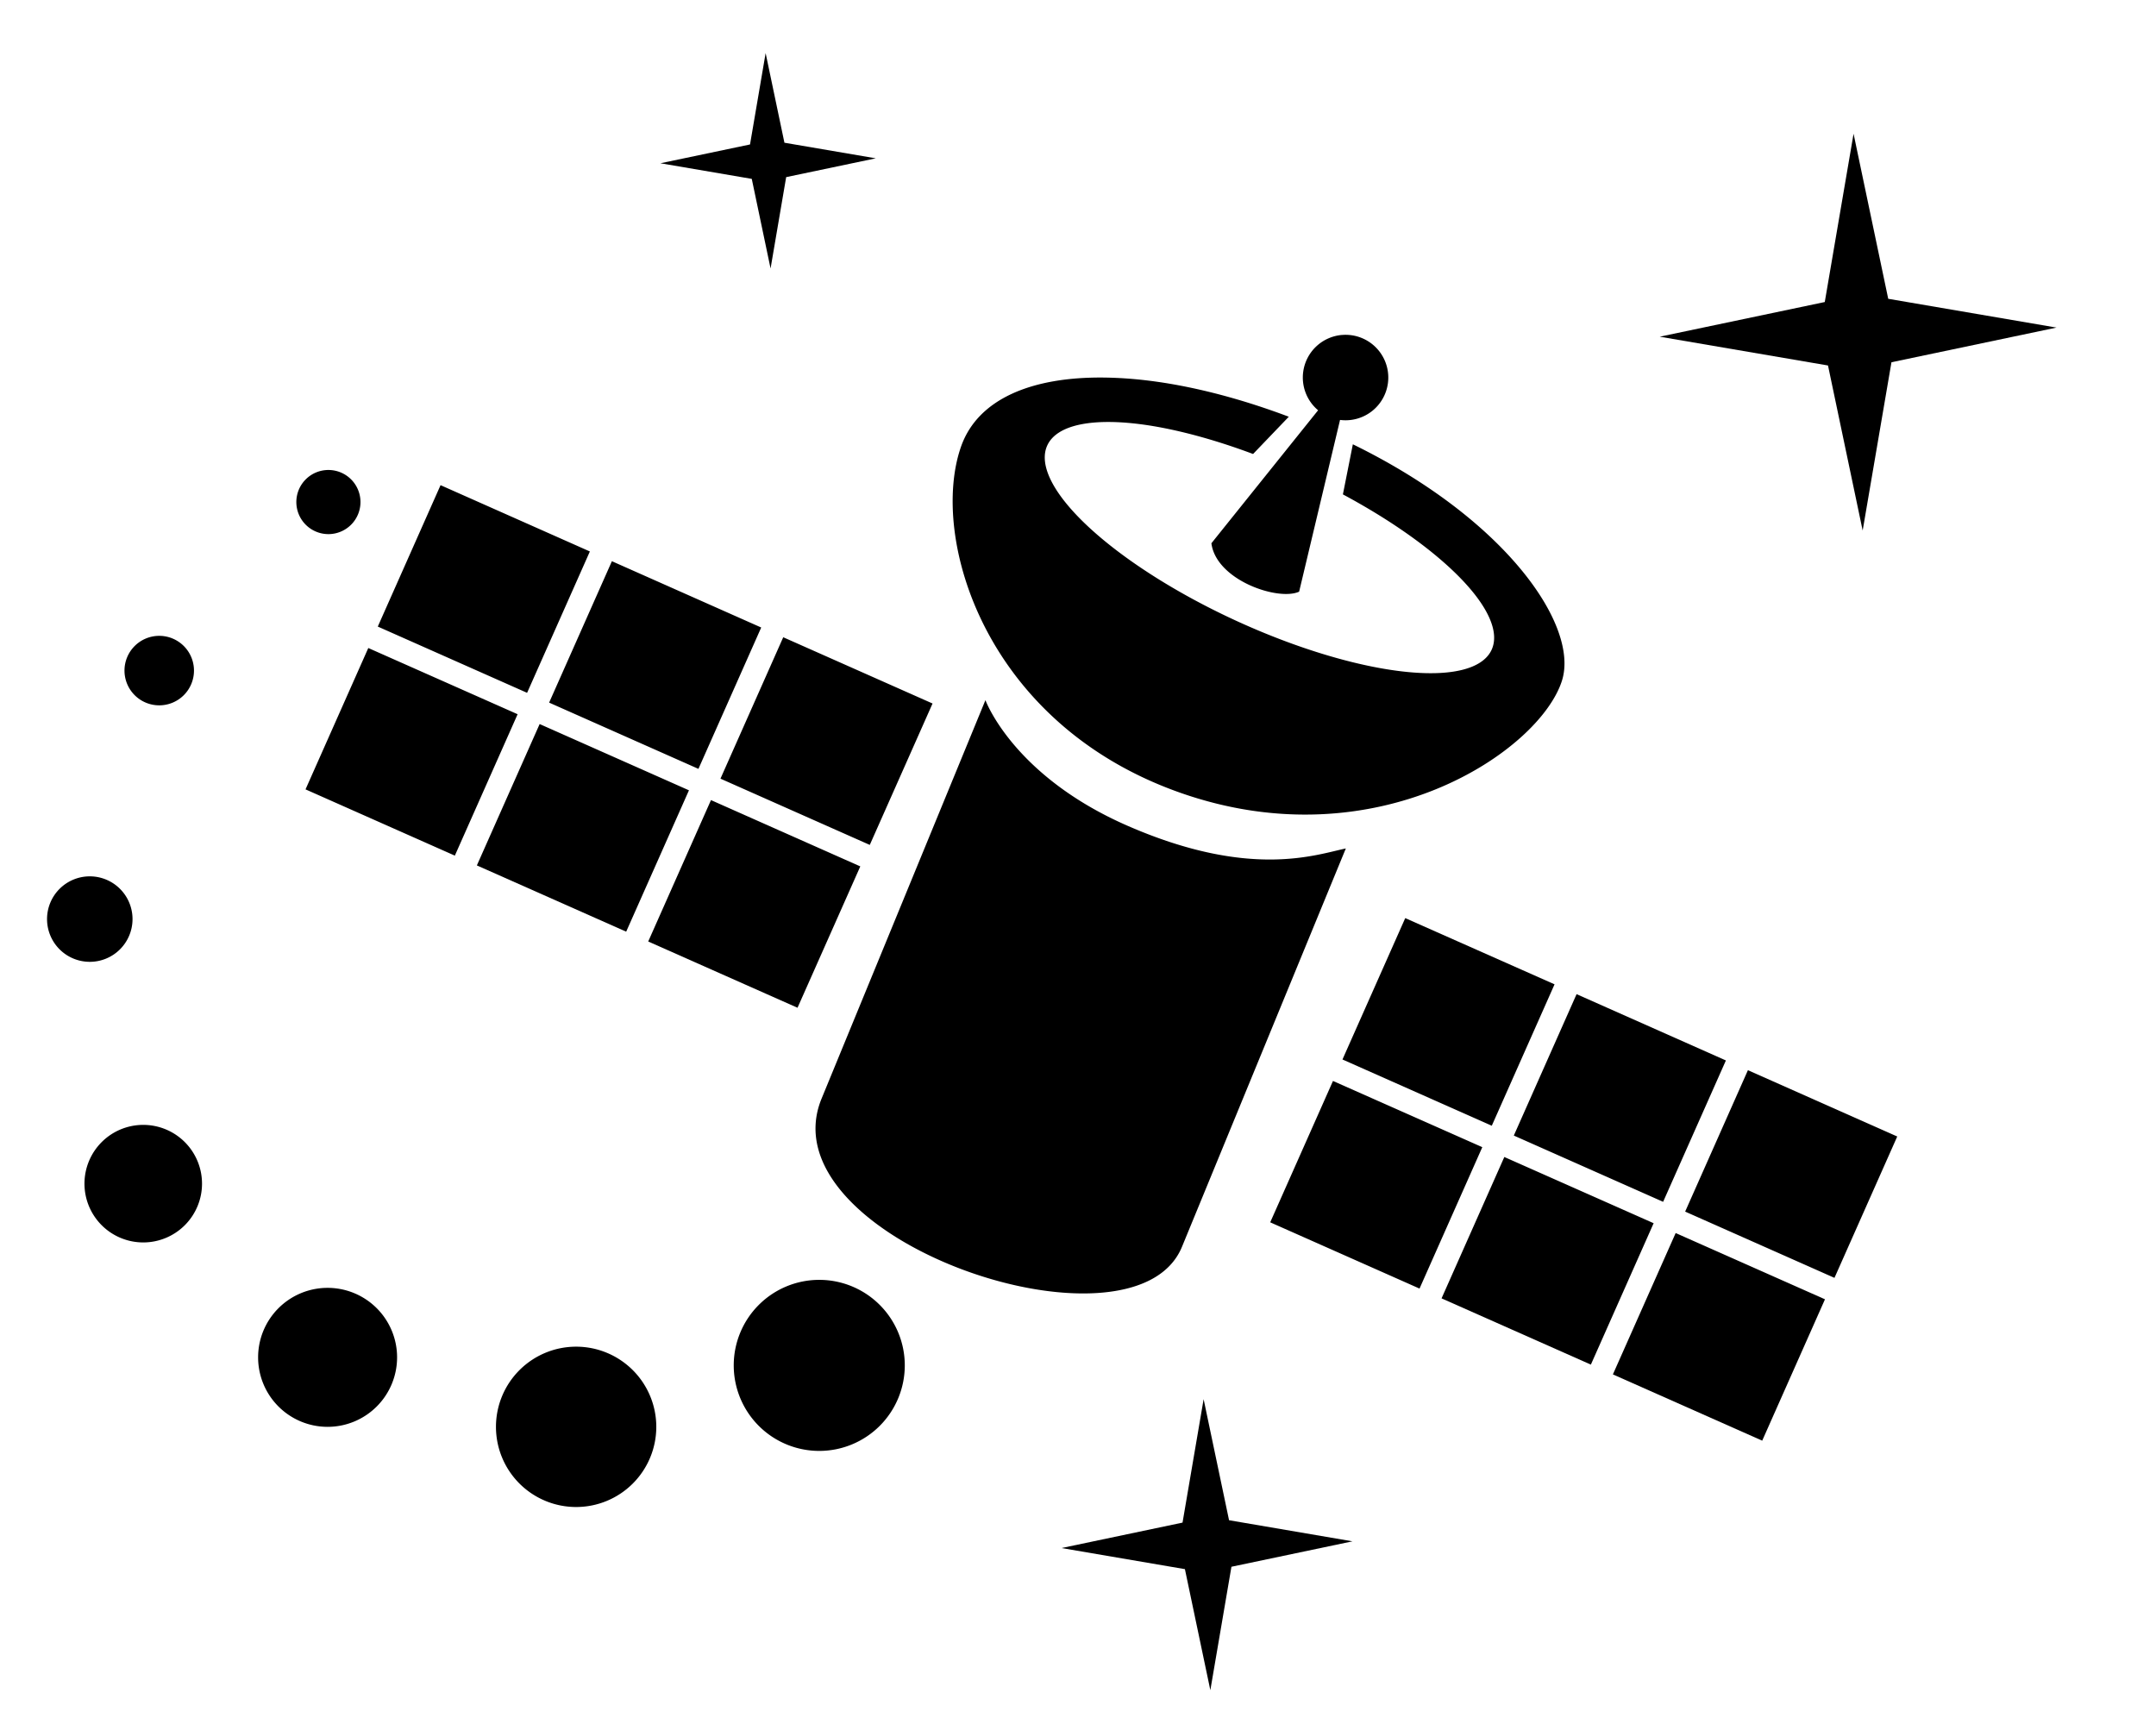 <?xml version="1.0" encoding="UTF-8" standalone="no"?>
<!-- Created with Inkscape (http://www.inkscape.org/) -->

<svg
   width="40.456mm"
   height="32.343mm"
   viewBox="0 0 40.456 32.343"
   version="1.1"
   id="svg1"
   xmlns="http://www.w3.org/2000/svg"
   xmlns:svg="http://www.w3.org/2000/svg">
  <defs
     id="defs1" />
  <g
     id="g80"
     transform="matrix(0.798,0,0,0.798,-83.643,-85.588)">
    <g
       id="g17"
       style="display:inline"
       class="visible-shapes">
      <path
         id="rect55"
         style="stroke:none;stroke-width:1.447;stroke-linecap:round;stroke-linejoin:round;stroke-miterlimit:9"
         d="m 136.369,115.129 a 1.005,1.005 0 0 0 -0.909,0.864 1.005,1.005 0 0 0 0.35,0.907 l -2.509,3.127 c 0.111,0.87 1.573,1.364 2.063,1.138 l 0.962,-4.038 a 1.005,1.005 0 0 0 1.125,-0.859 1.005,1.005 0 0 0 -0.859,-1.133 1.005,1.005 0 0 0 -0.225,-0.005 z m -5.58,1.002 c -1.707,-0.022 -2.982,0.499 -3.376,1.626 -0.74,2.115 0.535,6.51 5.155,8.136 4.62,1.626 8.455,-0.979 8.977,-2.638 0.405,-1.286 -1.306,-3.79 -4.918,-5.555 l -0.234,1.178 a 5.75,1.89 24.701 0 1 3.497,3.654 5.75,1.89 24.701 0 1 -6.014,-0.686 5.75,1.89 24.701 0 1 -4.434,-4.12 5.75,1.89 24.701 0 1 2.351,-0.476 5.75,1.89 24.701 0 1 2.488,0.678 l 0.84,-0.876 c -1.075,-0.405 -2.124,-0.683 -3.087,-0.821 h -6.7e-4 c -0.434,-0.062 -0.851,-0.095 -1.245,-0.1 z m -15.614,2.53 -1.476,3.325 3.511,1.558 1.476,-3.324 z m 4.029,1.788 -1.476,3.325 3.511,1.558 1.476,-3.324 z m 4.029,1.788 -1.476,3.325 3.511,1.558 1.476,-3.325 z m -9.757,0.253 -1.476,3.324 3.511,1.558 1.476,-3.325 z m 14.511,1.227 -3.852,9.367 c -1.355,3.295 7.335,6.254 8.474,3.486 l 3.853,-9.367 c -0.706,0.147 -2.243,0.722 -5.114,-0.525 -2.712,-1.178 -3.36,-2.961 -3.36,-2.961 z m -10.482,0.561 -1.476,3.324 3.511,1.558 1.476,-3.324 z m 4.029,1.788 -1.476,3.325 3.511,1.558 1.476,-3.324 z m 16.325,2.775 -1.476,3.324 3.511,1.558 1.476,-3.325 z m 4.029,1.788 -1.476,3.325 3.511,1.558 1.476,-3.324 z m 4.029,1.788 -1.476,3.325 3.511,1.558 1.476,-3.324 z m -9.757,0.253 -1.476,3.324 3.511,1.558 1.476,-3.325 z m 4.029,1.788 -1.476,3.324 3.511,1.558 1.476,-3.325 z m 4.029,1.788 -1.476,3.324 3.511,1.558 1.476,-3.324 z" />
    </g>
    <g
       id="g18"
       class="hidden-shapes">
      <path
         id="path61"
         style="stroke-width:1.924;stroke-linecap:round;stroke-linejoin:round;stroke-miterlimit:9"
         d="m 126.091,139.358 a 2.011,2.011 0 0 1 -2.011,2.011 2.011,2.011 0 0 1 -2.011,-2.011 2.011,2.011 0 0 1 2.011,-2.011 2.011,2.011 0 0 1 2.011,2.011 z" />
      <path
         id="circle61"
         style="stroke-width:1.804;stroke-linecap:round;stroke-linejoin:round;stroke-miterlimit:9"
         d="m 120.248,140.803 a 1.885,1.885 0 0 1 -1.885,1.885 1.885,1.885 0 0 1 -1.885,-1.885 1.885,1.885 0 0 1 1.885,-1.885 1.885,1.885 0 0 1 1.885,1.885 z" />
      <path
         id="circle62"
         style="stroke-width:1.563;stroke-linecap:round;stroke-linejoin:round;stroke-miterlimit:9"
         d="m 114.153,139.169 a 1.634,1.634 0 0 1 -1.634,1.634 1.634,1.634 0 0 1 -1.634,-1.634 1.634,1.634 0 0 1 1.634,-1.634 1.634,1.634 0 0 1 1.634,1.634 z" />
      <path
         id="circle63"
         style="stroke-width:1.323;stroke-linecap:round;stroke-linejoin:round;stroke-miterlimit:9"
         d="m 109.566,135.085 a 1.382,1.382 0 0 1 -1.382,1.382 1.382,1.382 0 0 1 -1.382,-1.382 1.382,1.382 0 0 1 1.382,-1.382 1.382,1.382 0 0 1 1.382,1.382 z" />
      <path
         id="circle64"
         style="stroke-width:0.962;stroke-linecap:round;stroke-linejoin:round;stroke-miterlimit:9"
         d="m 107.932,128.864 a 1.005,1.005 0 0 1 -1.005,1.005 1.005,1.005 0 0 1 -1.005,-1.005 1.005,1.005 0 0 1 1.005,-1.005 1.005,1.005 0 0 1 1.005,1.005 z" />
      <path
         id="circle65"
         style="stroke-width:0.782;stroke-linecap:round;stroke-linejoin:round;stroke-miterlimit:9"
         d="m 109.377,123.021 a 0.817,0.817 0 0 1 -0.817,0.817 0.817,0.817 0 0 1 -0.817,-0.817 0.817,0.817 0 0 1 0.817,-0.817 0.817,0.817 0 0 1 0.817,0.817 z" />
      <path
         id="circle65-1"
         style="stroke-width:0.722;stroke-linecap:round;stroke-linejoin:round;stroke-miterlimit:9"
         d="m 113.292,119.058 a 0.754,0.754 0 0 1 -0.754,0.754 0.754,0.754 0 0 1 -0.754,-0.754 0.754,0.754 0 0 1 0.754,-0.754 0.754,0.754 0 0 1 0.754,0.754 z" />
      <path
         id="path65"
         style="stroke-width:1.924;stroke-linecap:round;stroke-linejoin:round;stroke-miterlimit:9"
         d="m 122.935,113.566 -0.442,-2.107 -2.148,-0.367 2.107,-0.442 0.367,-2.148 0.442,2.107 2.148,0.367 -2.107,0.442 z" />
      <path
         id="path65-5"
         style="stroke-width:3.545;stroke-linecap:round;stroke-linejoin:round;stroke-miterlimit:9"
         d="m 148.615,119.728 -0.815,-3.881 -3.957,-0.677 3.881,-0.815 0.677,-3.957 0.815,3.881 3.957,0.677 -3.881,0.815 z" />
      <path
         id="path65-5-1"
         style="stroke-width:2.599;stroke-linecap:round;stroke-linejoin:round;stroke-miterlimit:9"
         d="m 133.276,146.995 -0.598,-2.846 -2.902,-0.496 2.846,-0.598 0.496,-2.902 0.598,2.846 2.902,0.496 -2.846,0.598 z" />
    </g>
  </g>
</svg>
